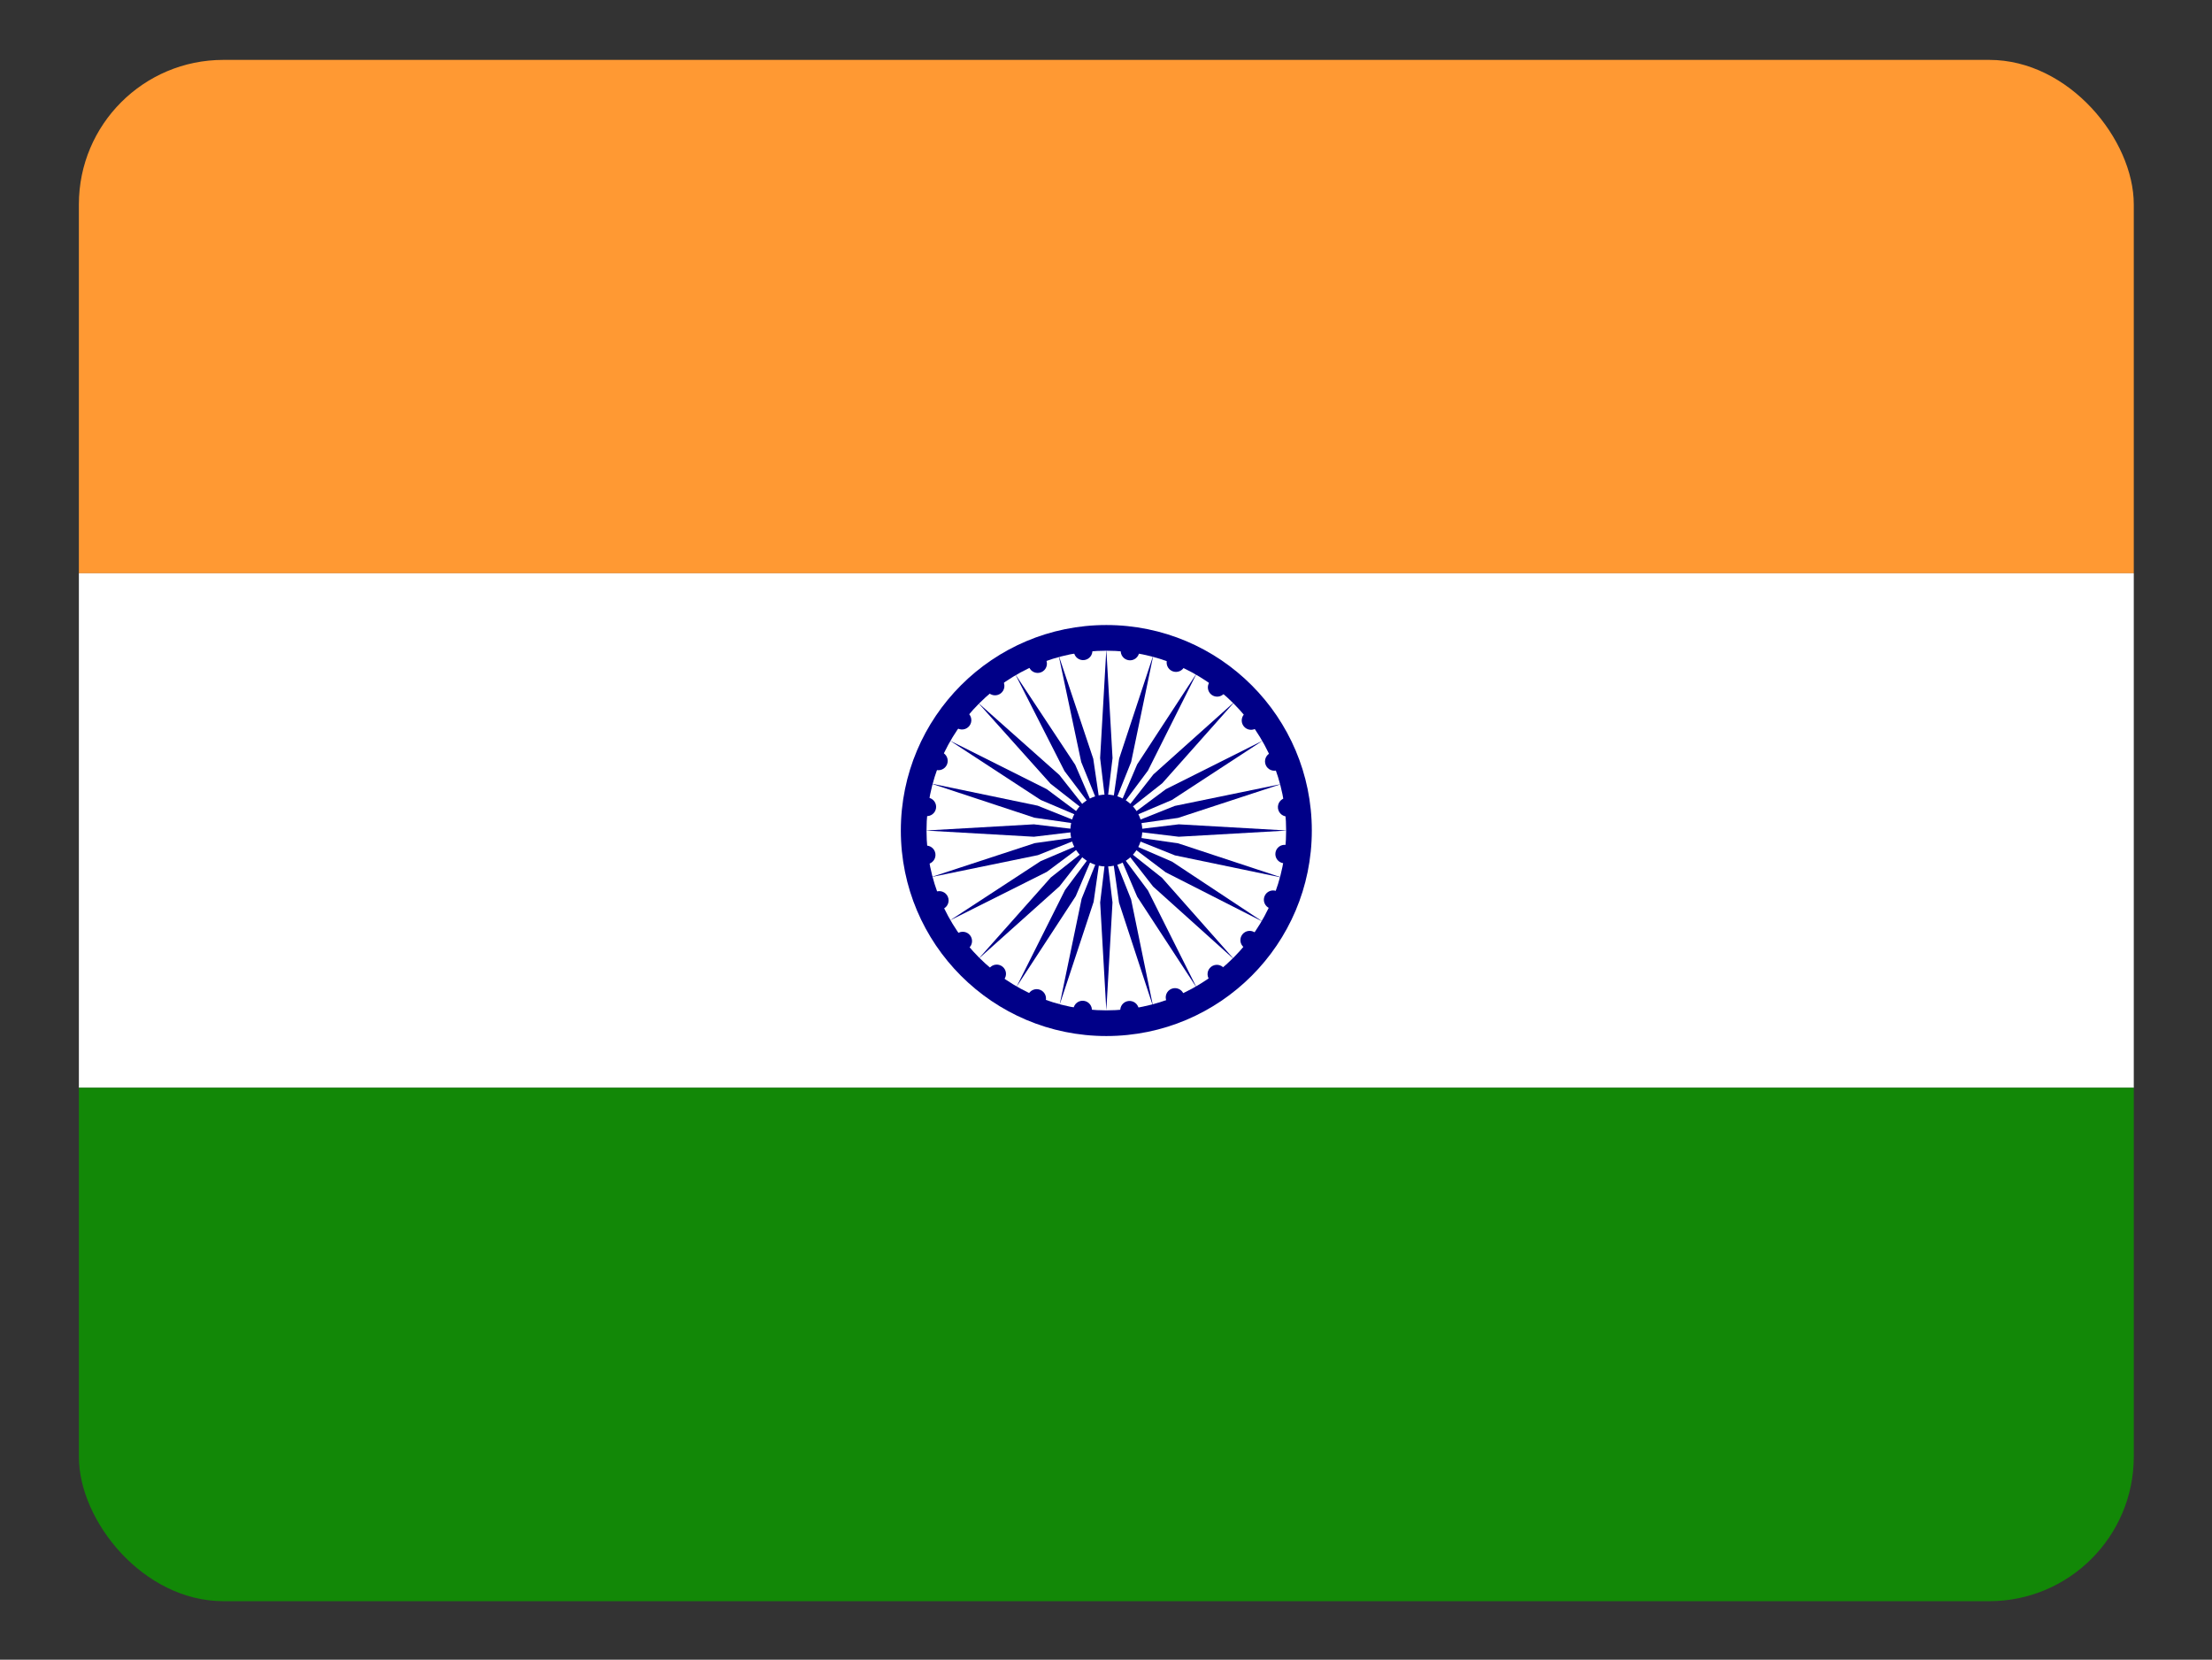 <svg height="480.7" viewBox="0 0 640.701 480.701" width="640.7" xmlns="http://www.w3.org/2000/svg" xmlns:xlink="http://www.w3.org/1999/xlink"><rect x="0" y="0" width="640.701" height="480.701" fill="#333333" stroke="none"/><clipPath id="a"><rect height="480" rx="45" width="640" x=".35" y=".35"/></clipPath><g clip-path="url(#a)" transform="matrix(.93 0 0 .93 22.52 17.02)"><g stroke-width="1.001"><path d="m0 0h640.701v160.234h-640.701z" fill="#f93"/><path d="m0 160.234h640.701v160.233h-640.701z" fill="#fff"/><path d="m0 320.467h640.701v160.234h-640.701z" fill="#128807"/></g><g transform="matrix(3.2 0 0 3.2 320.35 240.35)"><circle fill="#008" r="20"/><circle fill="#fff" r="17.5"/><circle fill="#008" r="3.5"/><g id="b"><g id="c"><g id="d"><g id="e" fill="#008"><circle r=".9" transform="matrix(.99 .13 -.13 .99 17.35 2.29)"/><path d="m0 17.5.6-10.5-.6-5-.6 5z"/></g><use height="100%" transform="matrix(.97 .26 -.26 .97 0 0)" width="100%" xlink:href="#e"/></g><use height="100%" transform="matrix(.87 .5 -.5 .87 0 0)" width="100%" xlink:href="#d"/></g><use height="100%" transform="matrix(.5 .87 -.87 .5 0 0)" width="100%" xlink:href="#c"/></g><use height="100%" transform="matrix(-.5 .87 -.87 -.5 0 0)" width="100%" xlink:href="#b"/><use height="100%" transform="matrix(-.5 -.87 .87 -.5 0 0)" width="100%" xlink:href="#b"/></g></g></svg>